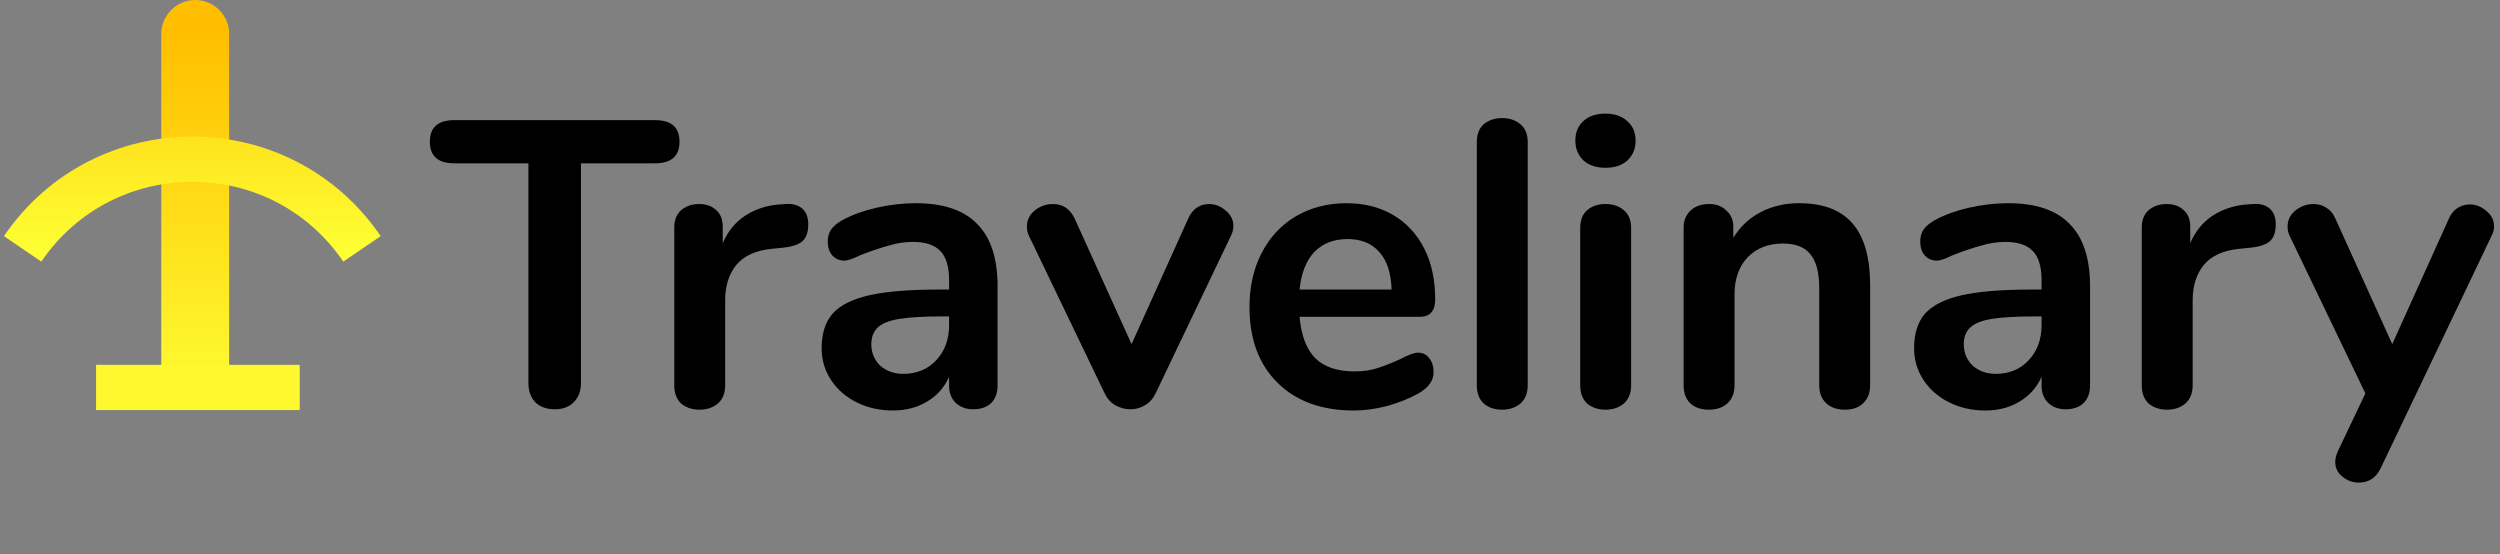 <svg width="221" height="49" viewBox="0 0 221 49" fill="none" xmlns="http://www.w3.org/2000/svg">
<rect x="0" y="0" width="221" height="49" fill="#808080" stroke="none"/>
<path d="M49.052 36.18C48.332 36.18 47.756 35.976 47.324 35.568C46.916 35.136 46.712 34.572 46.712 33.876V14.436H40.16C38.72 14.436 38 13.8 38 12.528C38 11.256 38.72 10.62 40.16 10.62H57.908C59.348 10.62 60.068 11.256 60.068 12.528C60.068 13.8 59.348 14.436 57.908 14.436H51.356V33.876C51.356 34.572 51.14 35.136 50.708 35.568C50.3 35.976 49.748 36.18 49.052 36.18ZM69.434 18.036C70.058 17.988 70.55 18.12 70.91 18.432C71.27 18.744 71.45 19.212 71.45 19.836C71.45 20.484 71.294 20.964 70.982 21.276C70.67 21.588 70.106 21.792 69.29 21.888L68.21 21.996C66.794 22.14 65.75 22.62 65.078 23.436C64.43 24.252 64.106 25.272 64.106 26.496V34.056C64.106 34.752 63.89 35.292 63.458 35.676C63.026 36.036 62.486 36.216 61.838 36.216C61.19 36.216 60.65 36.036 60.218 35.676C59.81 35.292 59.606 34.752 59.606 34.056V20.124C59.606 19.452 59.81 18.936 60.218 18.576C60.65 18.216 61.178 18.036 61.802 18.036C62.426 18.036 62.93 18.216 63.314 18.576C63.698 18.912 63.89 19.404 63.89 20.052V21.492C64.346 20.436 65.018 19.62 65.906 19.044C66.818 18.468 67.826 18.144 68.93 18.072L69.434 18.036ZM80.949 17.964C83.397 17.964 85.209 18.576 86.385 19.8C87.585 21 88.185 22.836 88.185 25.308V34.092C88.185 34.74 87.993 35.256 87.609 35.64C87.225 36 86.697 36.18 86.025 36.18C85.401 36.18 84.885 35.988 84.477 35.604C84.093 35.22 83.901 34.716 83.901 34.092V33.3C83.493 34.236 82.845 34.968 81.957 35.496C81.093 36.024 80.085 36.288 78.933 36.288C77.757 36.288 76.689 36.048 75.729 35.568C74.769 35.088 74.013 34.428 73.461 33.588C72.909 32.748 72.633 31.812 72.633 30.78C72.633 29.484 72.957 28.464 73.605 27.72C74.277 26.976 75.357 26.436 76.845 26.1C78.333 25.764 80.385 25.596 83.001 25.596H83.901V24.768C83.901 23.592 83.649 22.74 83.145 22.212C82.641 21.66 81.825 21.384 80.697 21.384C80.001 21.384 79.293 21.492 78.573 21.708C77.853 21.9 77.001 22.188 76.017 22.572C75.393 22.884 74.937 23.04 74.649 23.04C74.217 23.04 73.857 22.884 73.569 22.572C73.305 22.26 73.173 21.852 73.173 21.348C73.173 20.94 73.269 20.592 73.461 20.304C73.677 19.992 74.025 19.704 74.505 19.44C75.345 18.984 76.341 18.624 77.493 18.36C78.669 18.096 79.821 17.964 80.949 17.964ZM79.833 33.048C81.033 33.048 82.005 32.652 82.749 31.86C83.517 31.044 83.901 30 83.901 28.728V27.972H83.253C81.645 27.972 80.397 28.044 79.509 28.188C78.621 28.332 77.985 28.584 77.601 28.944C77.217 29.304 77.025 29.796 77.025 30.42C77.025 31.188 77.289 31.824 77.817 32.328C78.369 32.808 79.041 33.048 79.833 33.048ZM105.034 19.332C105.226 18.9 105.478 18.576 105.79 18.36C106.126 18.144 106.486 18.036 106.87 18.036C107.422 18.036 107.914 18.228 108.346 18.612C108.802 18.972 109.03 19.428 109.03 19.98C109.03 20.268 108.958 20.556 108.814 20.844L102.154 34.776C101.938 35.232 101.626 35.58 101.218 35.82C100.834 36.06 100.402 36.18 99.922 36.18C99.466 36.18 99.022 36.06 98.59 35.82C98.182 35.58 97.87 35.232 97.654 34.776L90.958 20.844C90.838 20.604 90.778 20.328 90.778 20.016C90.778 19.464 91.006 18.996 91.462 18.612C91.942 18.228 92.482 18.036 93.082 18.036C93.946 18.036 94.582 18.456 94.99 19.296L100.03 30.42L105.034 19.332ZM125.358 31.176C125.766 31.176 126.09 31.332 126.33 31.644C126.594 31.956 126.726 32.376 126.726 32.904C126.726 33.648 126.282 34.272 125.394 34.776C124.578 35.232 123.654 35.604 122.622 35.892C121.59 36.156 120.606 36.288 119.67 36.288C116.838 36.288 114.594 35.472 112.938 33.84C111.282 32.208 110.454 29.976 110.454 27.144C110.454 25.344 110.814 23.748 111.534 22.356C112.254 20.964 113.262 19.884 114.558 19.116C115.878 18.348 117.366 17.964 119.022 17.964C120.606 17.964 121.986 18.312 123.162 19.008C124.338 19.704 125.25 20.688 125.898 21.96C126.546 23.232 126.87 24.732 126.87 26.46C126.87 27.492 126.414 28.008 125.502 28.008H114.882C115.026 29.664 115.494 30.888 116.286 31.68C117.078 32.448 118.23 32.832 119.742 32.832C120.51 32.832 121.182 32.736 121.758 32.544C122.358 32.352 123.03 32.088 123.774 31.752C124.494 31.368 125.022 31.176 125.358 31.176ZM119.13 21.132C117.906 21.132 116.922 21.516 116.178 22.284C115.458 23.052 115.026 24.156 114.882 25.596H123.018C122.97 24.132 122.61 23.028 121.938 22.284C121.266 21.516 120.33 21.132 119.13 21.132ZM132.783 36.216C132.135 36.216 131.595 36.036 131.163 35.676C130.755 35.292 130.551 34.752 130.551 34.056V12.564C130.551 11.868 130.755 11.34 131.163 10.98C131.595 10.62 132.135 10.44 132.783 10.44C133.431 10.44 133.971 10.62 134.403 10.98C134.835 11.34 135.051 11.868 135.051 12.564V34.056C135.051 34.752 134.835 35.292 134.403 35.676C133.971 36.036 133.431 36.216 132.783 36.216ZM141.924 36.216C141.276 36.216 140.736 36.036 140.304 35.676C139.896 35.292 139.692 34.752 139.692 34.056V20.16C139.692 19.464 139.896 18.936 140.304 18.576C140.736 18.216 141.276 18.036 141.924 18.036C142.572 18.036 143.112 18.216 143.544 18.576C143.976 18.936 144.192 19.464 144.192 20.16V34.056C144.192 34.752 143.976 35.292 143.544 35.676C143.112 36.036 142.572 36.216 141.924 36.216ZM141.924 14.832C141.108 14.832 140.46 14.616 139.98 14.184C139.5 13.728 139.26 13.14 139.26 12.42C139.26 11.7 139.5 11.124 139.98 10.692C140.46 10.26 141.108 10.044 141.924 10.044C142.716 10.044 143.352 10.26 143.832 10.692C144.336 11.124 144.588 11.7 144.588 12.42C144.588 13.14 144.348 13.728 143.868 14.184C143.388 14.616 142.74 14.832 141.924 14.832ZM159.056 17.964C161.168 17.964 162.74 18.564 163.772 19.764C164.804 20.964 165.32 22.776 165.32 25.2V34.056C165.32 34.728 165.116 35.256 164.708 35.64C164.324 36.024 163.784 36.216 163.088 36.216C162.392 36.216 161.84 36.024 161.432 35.64C161.024 35.256 160.82 34.728 160.82 34.056V25.452C160.82 24.084 160.556 23.088 160.028 22.464C159.524 21.84 158.72 21.528 157.616 21.528C156.32 21.528 155.276 21.936 154.484 22.752C153.716 23.568 153.332 24.66 153.332 26.028V34.056C153.332 34.728 153.128 35.256 152.72 35.64C152.312 36.024 151.76 36.216 151.064 36.216C150.368 36.216 149.816 36.024 149.408 35.64C149.024 35.256 148.832 34.728 148.832 34.056V20.124C148.832 19.5 149.036 18.996 149.444 18.612C149.852 18.228 150.404 18.036 151.1 18.036C151.724 18.036 152.228 18.228 152.612 18.612C153.02 18.972 153.224 19.452 153.224 20.052V21.024C153.824 20.04 154.628 19.284 155.636 18.756C156.644 18.228 157.784 17.964 159.056 17.964ZM177.523 17.964C179.971 17.964 181.783 18.576 182.959 19.8C184.159 21 184.759 22.836 184.759 25.308V34.092C184.759 34.74 184.567 35.256 184.183 35.64C183.799 36 183.271 36.18 182.599 36.18C181.975 36.18 181.459 35.988 181.051 35.604C180.667 35.22 180.475 34.716 180.475 34.092V33.3C180.067 34.236 179.419 34.968 178.531 35.496C177.667 36.024 176.659 36.288 175.507 36.288C174.331 36.288 173.263 36.048 172.303 35.568C171.343 35.088 170.587 34.428 170.035 33.588C169.483 32.748 169.207 31.812 169.207 30.78C169.207 29.484 169.531 28.464 170.179 27.72C170.851 26.976 171.931 26.436 173.419 26.1C174.907 25.764 176.959 25.596 179.575 25.596H180.475V24.768C180.475 23.592 180.223 22.74 179.719 22.212C179.215 21.66 178.399 21.384 177.271 21.384C176.575 21.384 175.867 21.492 175.147 21.708C174.427 21.9 173.575 22.188 172.591 22.572C171.967 22.884 171.511 23.04 171.223 23.04C170.791 23.04 170.431 22.884 170.143 22.572C169.879 22.26 169.747 21.852 169.747 21.348C169.747 20.94 169.843 20.592 170.035 20.304C170.251 19.992 170.599 19.704 171.079 19.44C171.919 18.984 172.915 18.624 174.067 18.36C175.243 18.096 176.395 17.964 177.523 17.964ZM176.407 33.048C177.607 33.048 178.579 32.652 179.323 31.86C180.091 31.044 180.475 30 180.475 28.728V27.972H179.827C178.219 27.972 176.971 28.044 176.083 28.188C175.195 28.332 174.559 28.584 174.175 28.944C173.791 29.304 173.599 29.796 173.599 30.42C173.599 31.188 173.863 31.824 174.391 32.328C174.943 32.808 175.615 33.048 176.407 33.048ZM199.16 18.036C199.784 17.988 200.276 18.12 200.636 18.432C200.996 18.744 201.176 19.212 201.176 19.836C201.176 20.484 201.02 20.964 200.708 21.276C200.396 21.588 199.832 21.792 199.016 21.888L197.936 21.996C196.52 22.14 195.476 22.62 194.804 23.436C194.156 24.252 193.832 25.272 193.832 26.496V34.056C193.832 34.752 193.616 35.292 193.184 35.676C192.752 36.036 192.212 36.216 191.564 36.216C190.916 36.216 190.376 36.036 189.944 35.676C189.536 35.292 189.332 34.752 189.332 34.056V20.124C189.332 19.452 189.536 18.936 189.944 18.576C190.376 18.216 190.904 18.036 191.528 18.036C192.152 18.036 192.656 18.216 193.04 18.576C193.424 18.912 193.616 19.404 193.616 20.052V21.492C194.072 20.436 194.744 19.62 195.632 19.044C196.544 18.468 197.552 18.144 198.656 18.072L199.16 18.036ZM216.479 19.332C216.671 18.9 216.923 18.588 217.235 18.396C217.571 18.18 217.931 18.072 218.315 18.072C218.867 18.072 219.359 18.264 219.791 18.648C220.247 19.008 220.475 19.464 220.475 20.016C220.475 20.28 220.403 20.556 220.259 20.844L210.431 41.436C210.023 42.252 209.387 42.66 208.523 42.66C207.971 42.66 207.479 42.48 207.047 42.12C206.639 41.784 206.435 41.352 206.435 40.824C206.435 40.56 206.507 40.26 206.651 39.924L209.099 34.776L202.403 20.844C202.283 20.604 202.223 20.328 202.223 20.016C202.223 19.464 202.451 18.996 202.907 18.612C203.387 18.228 203.927 18.036 204.527 18.036C204.935 18.036 205.307 18.144 205.643 18.36C205.979 18.552 206.243 18.864 206.435 19.296L211.475 30.42L216.479 19.332Z" fill="black"/>
<path d="M20.256 3C20.256 1.343 18.913 0 17.256 0C15.599 0 14.256 1.343 14.256 3H20.256ZM14.256 3V36H20.256V3H14.256Z" fill="url(#paint0_linear)"/>
<path d="M8.493 34.25H26.493" stroke="#FEF92F" stroke-width="4"/>
<path d="M2 22V22C9.207 11.43 24.793 11.43 32 22V22" stroke="url(#paint1_linear)" stroke-width="4"/>
<defs>
<linearGradient id="paint0_linear" x1="17.756" y1="3" x2="17.756" y2="36" gradientUnits="userSpaceOnUse">
<stop stop-color="#FFBF00"/>
<stop offset="1" stop-color="#FEFE33"/>
</linearGradient>
<linearGradient id="paint1_linear" x1="17" y1="0" x2="17" y2="22" gradientUnits="userSpaceOnUse">
<stop stop-color="#FFC202"/>
<stop offset="1" stop-color="#FEFE33"/>
</linearGradient>
</defs>
</svg>
